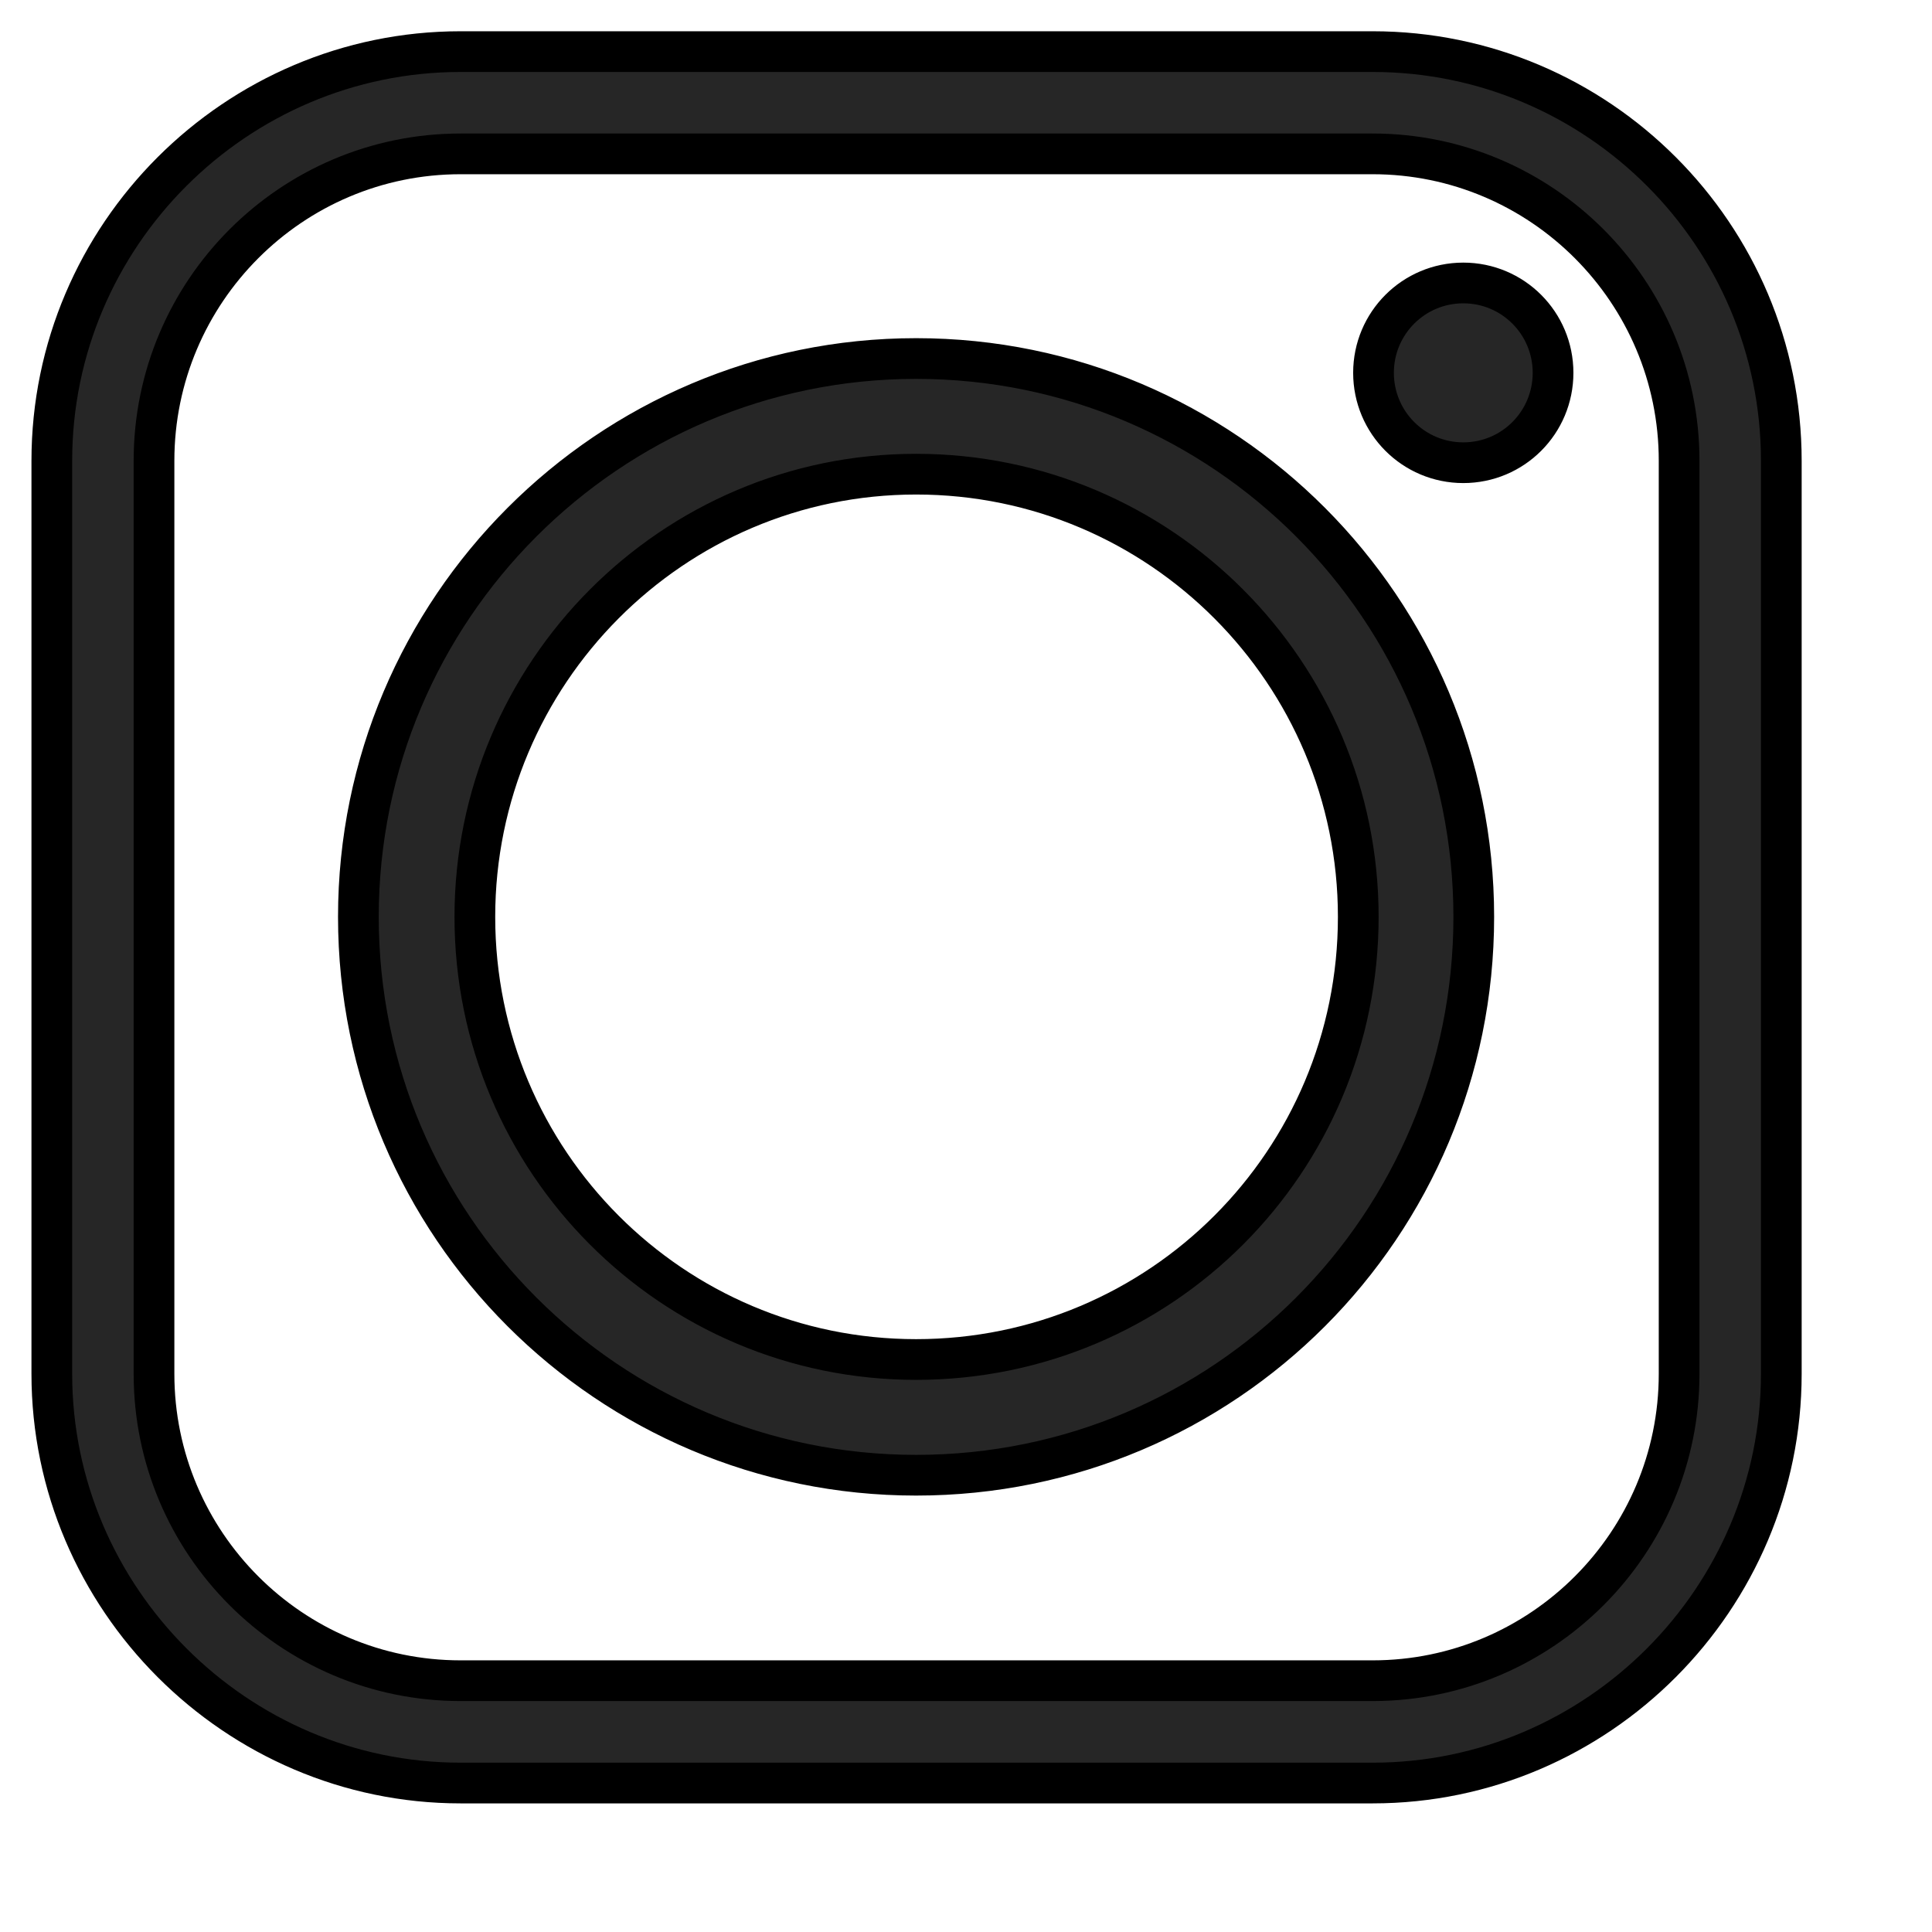 <svg xmlns="http://www.w3.org/2000/svg" xmlns:xlink="http://www.w3.org/1999/xlink" width="30" height="30" viewBox="0 0 28 28">
<path fill-rule="evenodd"  stroke="rgb(0, 0, 0)" stroke-width="0.59px" stroke-linecap="butt" stroke-linejoin="miter" fill="rgb(38, 38, 38)"
 d="M6.882,13.288 C6.882,9.754 9.747,6.872 13.277,6.872 C16.820,6.872 19.685,9.754 19.685,13.288 C19.685,16.835 16.820,19.703 13.277,19.703 C9.747,19.703 6.882,16.835 6.882,13.288 L6.882,13.288 ZM19.893,0.748 L6.675,0.748 C3.422,0.748 0.751,3.408 0.751,6.678 L0.751,19.911 C0.751,23.167 3.422,25.841 6.675,25.841 L19.893,25.841 C23.159,25.841 25.816,23.167 25.816,19.911 L25.816,6.678 C25.816,3.408 23.159,0.748 19.893,0.748 L19.893,0.748 ZM6.675,2.230 L19.893,2.230 C22.343,2.230 24.335,4.225 24.335,6.678 L24.335,19.911 C24.335,22.364 22.343,24.358 19.893,24.358 L6.675,24.358 C4.224,24.358 2.232,22.364 2.232,19.911 L2.232,6.678 C2.232,4.225 4.224,2.230 6.675,2.230 L6.675,2.230 ZM21.207,4.101 C20.488,4.101 19.906,4.683 19.906,5.403 C19.906,6.124 20.488,6.706 21.207,6.706 C21.927,6.706 22.508,6.124 22.508,5.403 C22.508,4.683 21.927,4.101 21.207,4.101 L21.207,4.101 ZM21.359,13.288 C21.359,8.826 17.747,5.196 13.277,5.196 C8.820,5.196 5.194,8.826 5.194,13.288 C5.194,17.763 8.820,21.380 13.277,21.380 C17.747,21.380 21.359,17.763 21.359,13.288 L21.359,13.288 Z"/>
</svg>